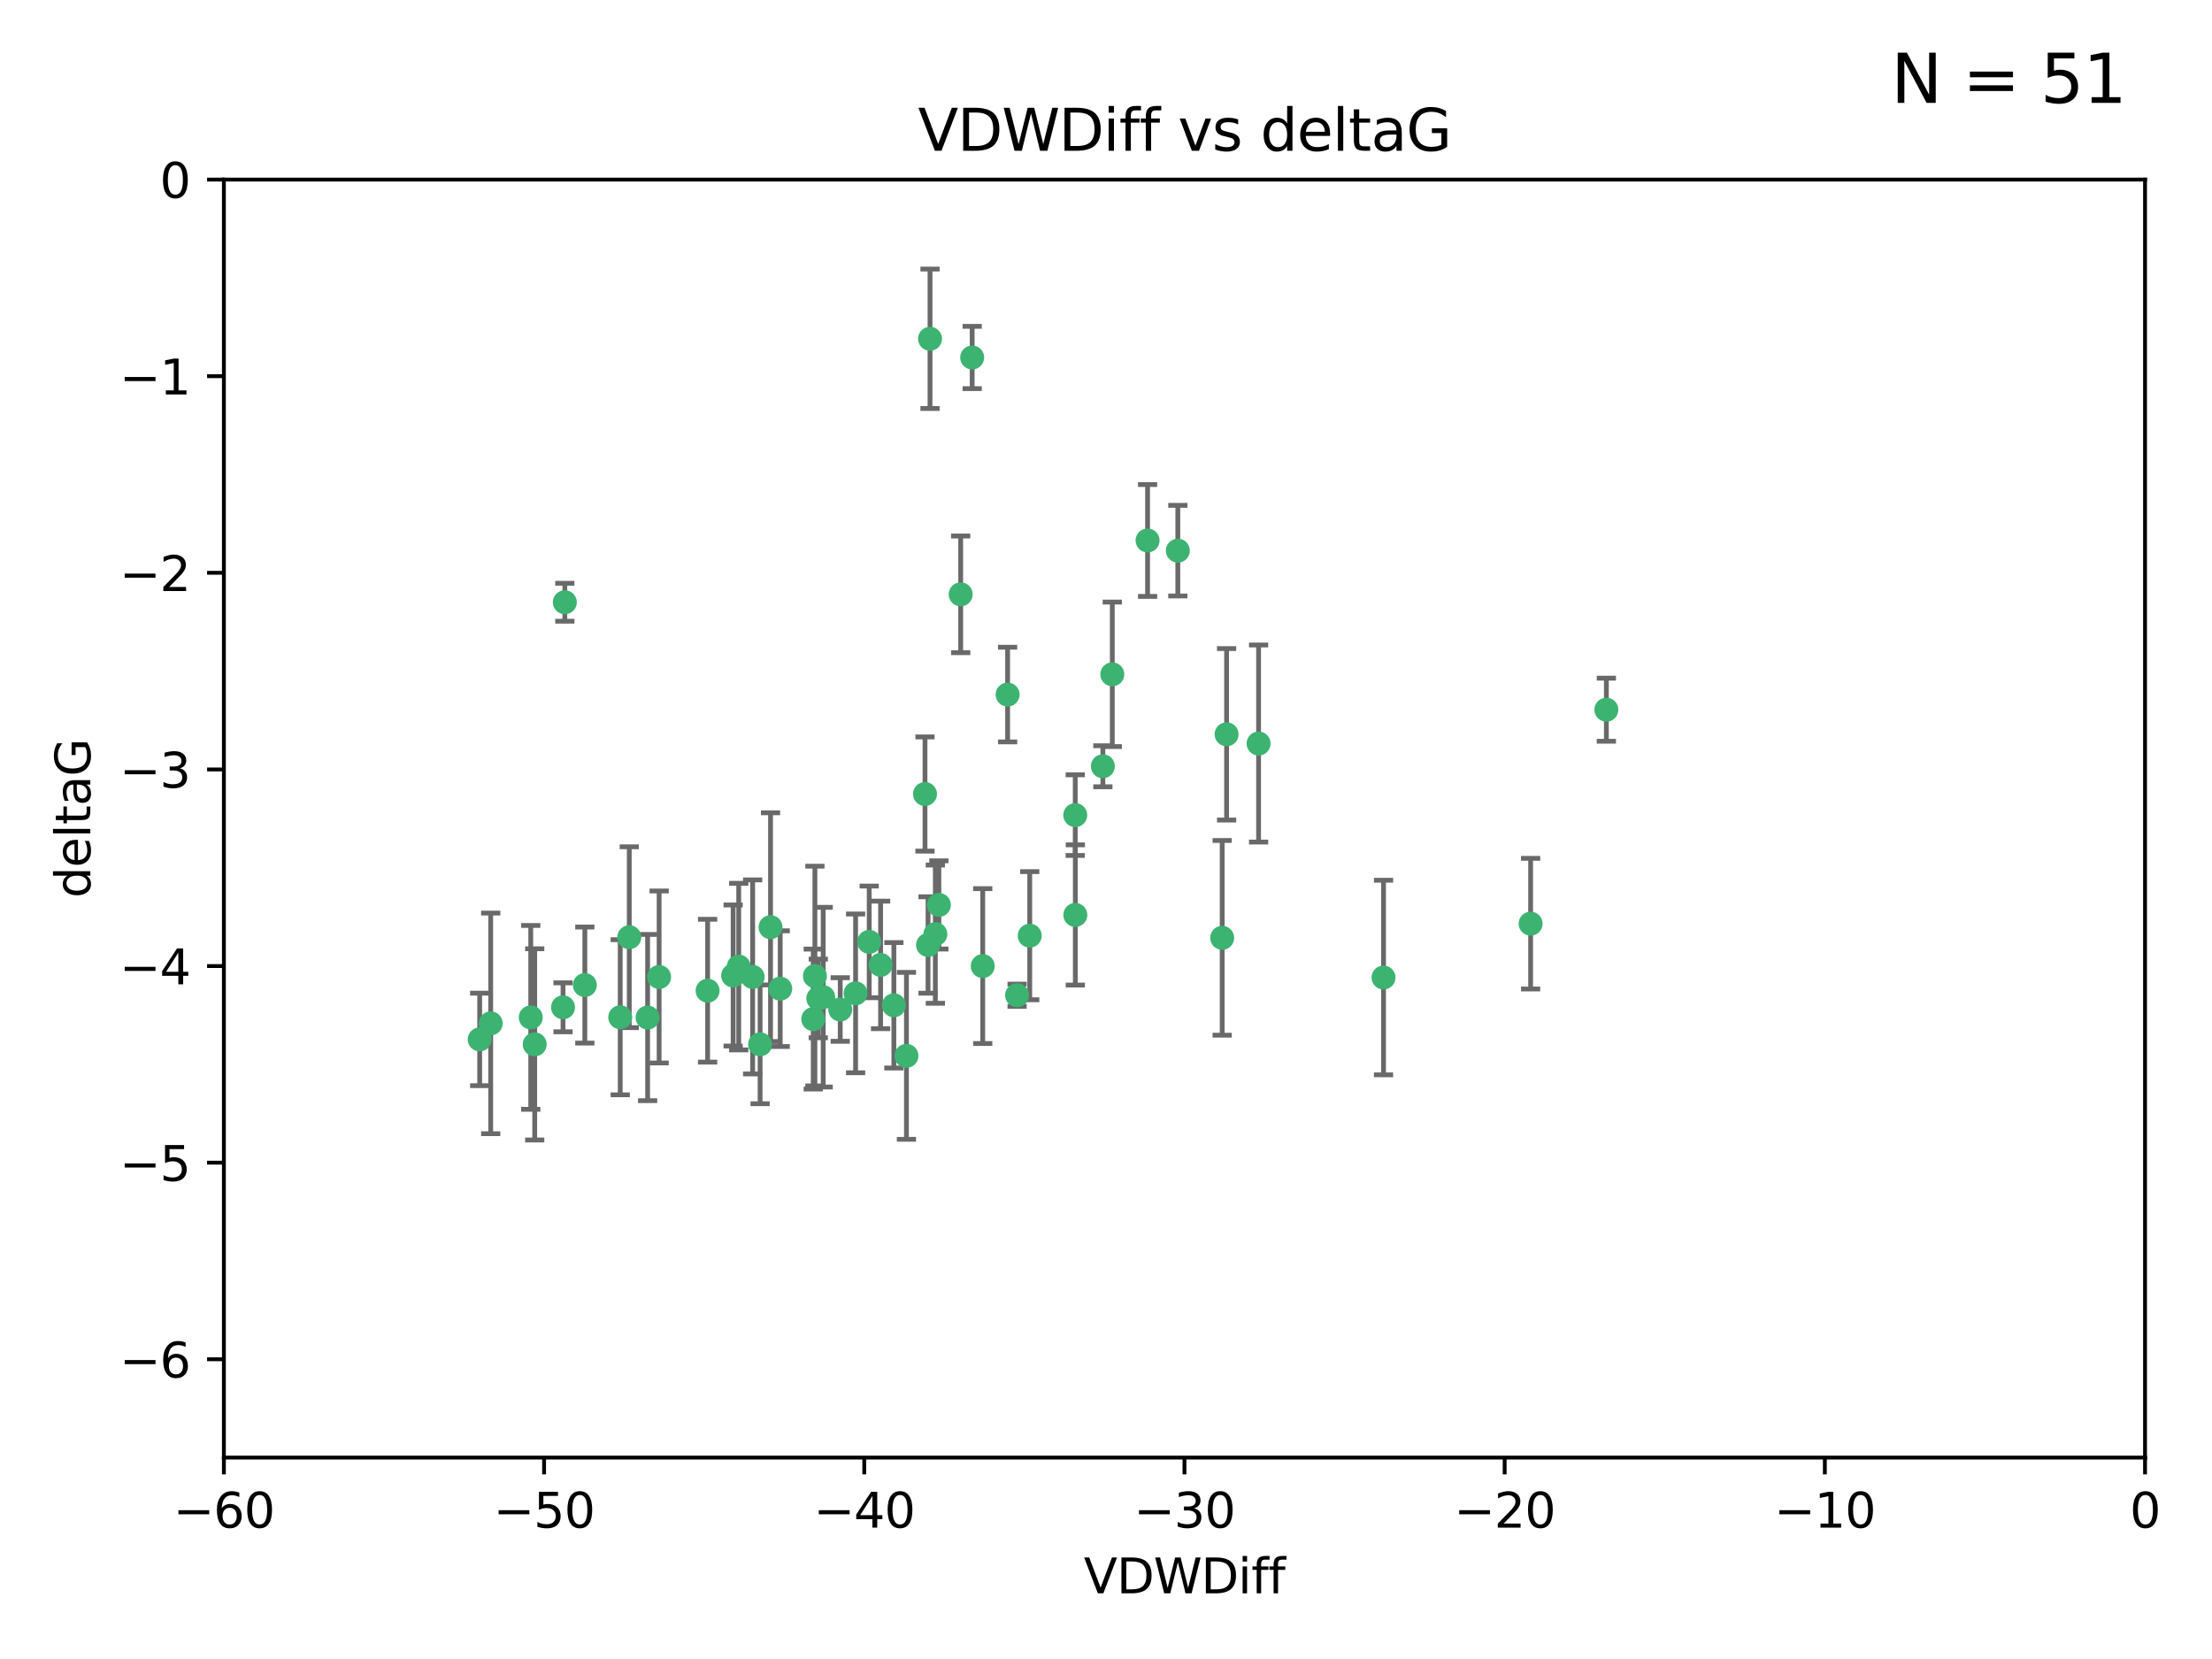 <?xml version="1.0" encoding="utf-8" standalone="no"?>
<!DOCTYPE svg PUBLIC "-//W3C//DTD SVG 1.1//EN"
  "http://www.w3.org/Graphics/SVG/1.1/DTD/svg11.dtd">
<svg xmlns:xlink="http://www.w3.org/1999/xlink" width="460.8pt" height="345.6pt" viewBox="0 0 460.8 345.6" xmlns="http://www.w3.org/2000/svg" version="1.1">
 <defs>
  <style type="text/css">*{stroke-linejoin: round; stroke-linecap: butt}</style>
 </defs>
 <g id="figure_1">
  <g id="patch_1">
   <path d="M 0 345.6 
L 460.8 345.6 
L 460.8 0 
L 0 0 
z
" style="fill: #ffffff"/>
  </g>
  <g id="axes_1">
   <g id="patch_2">
    <path d="M 46.64 303.64 
L 446.85 303.64 
L 446.85 37.411 
L 46.64 37.411 
z
" style="fill: #ffffff"/>
   </g>
   <g id="PathCollection_1">
    <defs>
     <path id="m551462cbcd" d="M 0 1.118 
C 0.297 1.118 0.581 1 0.791 0.791 
C 1 0.581 1.118 0.297 1.118 0 
C 1.118 -0.297 1 -0.581 0.791 -0.791 
C 0.581 -1 0.297 -1.118 0 -1.118 
C -0.297 -1.118 -0.581 -1 -0.791 -0.791 
C -1 -0.581 -1.118 -0.297 -1.118 0 
C -1.118 0.297 -1 0.581 -0.791 0.791 
C -0.581 1 -0.297 1.118 0 1.118 
z
" style="stroke: #3cb371"/>
    </defs>
    <g clip-path="url(#p3ff80678e7)">
     <use xlink:href="#m551462cbcd" x="111.391" y="217.561" style="fill: #3cb371; stroke: #3cb371"/>
     <use xlink:href="#m551462cbcd" x="153.89" y="201.359" style="fill: #3cb371; stroke: #3cb371"/>
     <use xlink:href="#m551462cbcd" x="147.41" y="206.379" style="fill: #3cb371; stroke: #3cb371"/>
     <use xlink:href="#m551462cbcd" x="102.222" y="213.191" style="fill: #3cb371; stroke: #3cb371"/>
     <use xlink:href="#m551462cbcd" x="170.466" y="207.996" style="fill: #3cb371; stroke: #3cb371"/>
     <use xlink:href="#m551462cbcd" x="99.927" y="216.529" style="fill: #3cb371; stroke: #3cb371"/>
     <use xlink:href="#m551462cbcd" x="152.724" y="203.217" style="fill: #3cb371; stroke: #3cb371"/>
     <use xlink:href="#m551462cbcd" x="129.205" y="211.913" style="fill: #3cb371; stroke: #3cb371"/>
     <use xlink:href="#m551462cbcd" x="160.515" y="193.146" style="fill: #3cb371; stroke: #3cb371"/>
     <use xlink:href="#m551462cbcd" x="181.071" y="196.215" style="fill: #3cb371; stroke: #3cb371"/>
     <use xlink:href="#m551462cbcd" x="169.761" y="203.334" style="fill: #3cb371; stroke: #3cb371"/>
     <use xlink:href="#m551462cbcd" x="110.566" y="211.942" style="fill: #3cb371; stroke: #3cb371"/>
     <use xlink:href="#m551462cbcd" x="162.533" y="205.958" style="fill: #3cb371; stroke: #3cb371"/>
     <use xlink:href="#m551462cbcd" x="171.486" y="207.728" style="fill: #3cb371; stroke: #3cb371"/>
     <use xlink:href="#m551462cbcd" x="186.209" y="209.42" style="fill: #3cb371; stroke: #3cb371"/>
     <use xlink:href="#m551462cbcd" x="131.089" y="195.241" style="fill: #3cb371; stroke: #3cb371"/>
     <use xlink:href="#m551462cbcd" x="134.911" y="211.974" style="fill: #3cb371; stroke: #3cb371"/>
     <use xlink:href="#m551462cbcd" x="156.79" y="203.512" style="fill: #3cb371; stroke: #3cb371"/>
     <use xlink:href="#m551462cbcd" x="175.035" y="210.297" style="fill: #3cb371; stroke: #3cb371"/>
     <use xlink:href="#m551462cbcd" x="121.832" y="205.206" style="fill: #3cb371; stroke: #3cb371"/>
     <use xlink:href="#m551462cbcd" x="169.413" y="212.292" style="fill: #3cb371; stroke: #3cb371"/>
     <use xlink:href="#m551462cbcd" x="117.663" y="125.461" style="fill: #3cb371; stroke: #3cb371"/>
     <use xlink:href="#m551462cbcd" x="193.74" y="70.573" style="fill: #3cb371; stroke: #3cb371"/>
     <use xlink:href="#m551462cbcd" x="117.288" y="209.842" style="fill: #3cb371; stroke: #3cb371"/>
     <use xlink:href="#m551462cbcd" x="137.308" y="203.521" style="fill: #3cb371; stroke: #3cb371"/>
     <use xlink:href="#m551462cbcd" x="158.341" y="217.55" style="fill: #3cb371; stroke: #3cb371"/>
     <use xlink:href="#m551462cbcd" x="214.511" y="194.921" style="fill: #3cb371; stroke: #3cb371"/>
     <use xlink:href="#m551462cbcd" x="223.993" y="169.802" style="fill: #3cb371; stroke: #3cb371"/>
     <use xlink:href="#m551462cbcd" x="211.88" y="207.328" style="fill: #3cb371; stroke: #3cb371"/>
     <use xlink:href="#m551462cbcd" x="178.237" y="206.937" style="fill: #3cb371; stroke: #3cb371"/>
     <use xlink:href="#m551462cbcd" x="188.828" y="219.949" style="fill: #3cb371; stroke: #3cb371"/>
     <use xlink:href="#m551462cbcd" x="224.011" y="190.598" style="fill: #3cb371; stroke: #3cb371"/>
     <use xlink:href="#m551462cbcd" x="193.329" y="196.859" style="fill: #3cb371; stroke: #3cb371"/>
     <use xlink:href="#m551462cbcd" x="202.523" y="74.469" style="fill: #3cb371; stroke: #3cb371"/>
     <use xlink:href="#m551462cbcd" x="204.72" y="201.251" style="fill: #3cb371; stroke: #3cb371"/>
     <use xlink:href="#m551462cbcd" x="245.364" y="114.711" style="fill: #3cb371; stroke: #3cb371"/>
     <use xlink:href="#m551462cbcd" x="183.443" y="201.011" style="fill: #3cb371; stroke: #3cb371"/>
     <use xlink:href="#m551462cbcd" x="195.583" y="188.515" style="fill: #3cb371; stroke: #3cb371"/>
     <use xlink:href="#m551462cbcd" x="209.904" y="144.69" style="fill: #3cb371; stroke: #3cb371"/>
     <use xlink:href="#m551462cbcd" x="262.187" y="154.893" style="fill: #3cb371; stroke: #3cb371"/>
     <use xlink:href="#m551462cbcd" x="200.128" y="123.813" style="fill: #3cb371; stroke: #3cb371"/>
     <use xlink:href="#m551462cbcd" x="229.746" y="159.625" style="fill: #3cb371; stroke: #3cb371"/>
     <use xlink:href="#m551462cbcd" x="192.695" y="165.409" style="fill: #3cb371; stroke: #3cb371"/>
     <use xlink:href="#m551462cbcd" x="194.849" y="194.602" style="fill: #3cb371; stroke: #3cb371"/>
     <use xlink:href="#m551462cbcd" x="255.522" y="152.969" style="fill: #3cb371; stroke: #3cb371"/>
     <use xlink:href="#m551462cbcd" x="239.062" y="112.591" style="fill: #3cb371; stroke: #3cb371"/>
     <use xlink:href="#m551462cbcd" x="254.602" y="195.366" style="fill: #3cb371; stroke: #3cb371"/>
     <use xlink:href="#m551462cbcd" x="288.215" y="203.638" style="fill: #3cb371; stroke: #3cb371"/>
     <use xlink:href="#m551462cbcd" x="231.711" y="140.472" style="fill: #3cb371; stroke: #3cb371"/>
     <use xlink:href="#m551462cbcd" x="334.635" y="147.846" style="fill: #3cb371; stroke: #3cb371"/>
     <use xlink:href="#m551462cbcd" x="318.857" y="192.417" style="fill: #3cb371; stroke: #3cb371"/>
    </g>
   </g>
   <g id="matplotlib.axis_1">
    <g id="xtick_1">
     <g id="line2d_1">
      <defs>
       <path id="m397b55ae41" d="M 0 0 
L 0 3.5 
" style="stroke: #000000; stroke-width: 0.8"/>
      </defs>
      <g>
       <use xlink:href="#m397b55ae41" x="46.64" y="303.64" style="stroke: #000000; stroke-width: 0.8"/>
      </g>
     </g>
     <g id="text_1">
      <!-- −60 -->
      <g transform="translate(36.088 318.238)scale(0.1 -0.1)">
       <defs>
        <path id="DejaVuSans-2212" d="M 678 2272 
L 4684 2272 
L 4684 1741 
L 678 1741 
L 678 2272 
z
" transform="scale(0.016)"/>
        <path id="DejaVuSans-36" d="M 2113 2584 
Q 1688 2584 1439 2293 
Q 1191 2003 1191 1497 
Q 1191 994 1439 701 
Q 1688 409 2113 409 
Q 2538 409 2786 701 
Q 3034 994 3034 1497 
Q 3034 2003 2786 2293 
Q 2538 2584 2113 2584 
z
M 3366 4563 
L 3366 3988 
Q 3128 4100 2886 4159 
Q 2644 4219 2406 4219 
Q 1781 4219 1451 3797 
Q 1122 3375 1075 2522 
Q 1259 2794 1537 2939 
Q 1816 3084 2150 3084 
Q 2853 3084 3261 2657 
Q 3669 2231 3669 1497 
Q 3669 778 3244 343 
Q 2819 -91 2113 -91 
Q 1303 -91 875 529 
Q 447 1150 447 2328 
Q 447 3434 972 4092 
Q 1497 4750 2381 4750 
Q 2619 4750 2861 4703 
Q 3103 4656 3366 4563 
z
" transform="scale(0.016)"/>
        <path id="DejaVuSans-30" d="M 2034 4250 
Q 1547 4250 1301 3770 
Q 1056 3291 1056 2328 
Q 1056 1369 1301 889 
Q 1547 409 2034 409 
Q 2525 409 2770 889 
Q 3016 1369 3016 2328 
Q 3016 3291 2770 3770 
Q 2525 4250 2034 4250 
z
M 2034 4750 
Q 2819 4750 3233 4129 
Q 3647 3509 3647 2328 
Q 3647 1150 3233 529 
Q 2819 -91 2034 -91 
Q 1250 -91 836 529 
Q 422 1150 422 2328 
Q 422 3509 836 4129 
Q 1250 4750 2034 4750 
z
" transform="scale(0.016)"/>
       </defs>
       <use xlink:href="#DejaVuSans-2212"/>
       <use xlink:href="#DejaVuSans-36" x="83.789"/>
       <use xlink:href="#DejaVuSans-30" x="147.412"/>
      </g>
     </g>
    </g>
    <g id="xtick_2">
     <g id="line2d_2">
      <g>
       <use xlink:href="#m397b55ae41" x="113.342" y="303.64" style="stroke: #000000; stroke-width: 0.8"/>
      </g>
     </g>
     <g id="text_2">
      <!-- −50 -->
      <g transform="translate(102.789 318.238)scale(0.1 -0.1)">
       <defs>
        <path id="DejaVuSans-35" d="M 691 4666 
L 3169 4666 
L 3169 4134 
L 1269 4134 
L 1269 2991 
Q 1406 3038 1543 3061 
Q 1681 3084 1819 3084 
Q 2600 3084 3056 2656 
Q 3513 2228 3513 1497 
Q 3513 744 3044 326 
Q 2575 -91 1722 -91 
Q 1428 -91 1123 -41 
Q 819 9 494 109 
L 494 744 
Q 775 591 1075 516 
Q 1375 441 1709 441 
Q 2250 441 2565 725 
Q 2881 1009 2881 1497 
Q 2881 1984 2565 2268 
Q 2250 2553 1709 2553 
Q 1456 2553 1204 2497 
Q 953 2441 691 2322 
L 691 4666 
z
" transform="scale(0.016)"/>
       </defs>
       <use xlink:href="#DejaVuSans-2212"/>
       <use xlink:href="#DejaVuSans-35" x="83.789"/>
       <use xlink:href="#DejaVuSans-30" x="147.412"/>
      </g>
     </g>
    </g>
    <g id="xtick_3">
     <g id="line2d_3">
      <g>
       <use xlink:href="#m397b55ae41" x="180.043" y="303.64" style="stroke: #000000; stroke-width: 0.8"/>
      </g>
     </g>
     <g id="text_3">
      <!-- −40 -->
      <g transform="translate(169.491 318.238)scale(0.1 -0.1)">
       <defs>
        <path id="DejaVuSans-34" d="M 2419 4116 
L 825 1625 
L 2419 1625 
L 2419 4116 
z
M 2253 4666 
L 3047 4666 
L 3047 1625 
L 3713 1625 
L 3713 1100 
L 3047 1100 
L 3047 0 
L 2419 0 
L 2419 1100 
L 313 1100 
L 313 1709 
L 2253 4666 
z
" transform="scale(0.016)"/>
       </defs>
       <use xlink:href="#DejaVuSans-2212"/>
       <use xlink:href="#DejaVuSans-34" x="83.789"/>
       <use xlink:href="#DejaVuSans-30" x="147.412"/>
      </g>
     </g>
    </g>
    <g id="xtick_4">
     <g id="line2d_4">
      <g>
       <use xlink:href="#m397b55ae41" x="246.745" y="303.64" style="stroke: #000000; stroke-width: 0.8"/>
      </g>
     </g>
     <g id="text_4">
      <!-- −30 -->
      <g transform="translate(236.193 318.238)scale(0.1 -0.1)">
       <defs>
        <path id="DejaVuSans-33" d="M 2597 2516 
Q 3050 2419 3304 2112 
Q 3559 1806 3559 1356 
Q 3559 666 3084 287 
Q 2609 -91 1734 -91 
Q 1441 -91 1130 -33 
Q 819 25 488 141 
L 488 750 
Q 750 597 1062 519 
Q 1375 441 1716 441 
Q 2309 441 2620 675 
Q 2931 909 2931 1356 
Q 2931 1769 2642 2001 
Q 2353 2234 1838 2234 
L 1294 2234 
L 1294 2753 
L 1863 2753 
Q 2328 2753 2575 2939 
Q 2822 3125 2822 3475 
Q 2822 3834 2567 4026 
Q 2313 4219 1838 4219 
Q 1578 4219 1281 4162 
Q 984 4106 628 3988 
L 628 4550 
Q 988 4650 1302 4700 
Q 1616 4750 1894 4750 
Q 2613 4750 3031 4423 
Q 3450 4097 3450 3541 
Q 3450 3153 3228 2886 
Q 3006 2619 2597 2516 
z
" transform="scale(0.016)"/>
       </defs>
       <use xlink:href="#DejaVuSans-2212"/>
       <use xlink:href="#DejaVuSans-33" x="83.789"/>
       <use xlink:href="#DejaVuSans-30" x="147.412"/>
      </g>
     </g>
    </g>
    <g id="xtick_5">
     <g id="line2d_5">
      <g>
       <use xlink:href="#m397b55ae41" x="313.447" y="303.64" style="stroke: #000000; stroke-width: 0.8"/>
      </g>
     </g>
     <g id="text_5">
      <!-- −20 -->
      <g transform="translate(302.894 318.238)scale(0.1 -0.1)">
       <defs>
        <path id="DejaVuSans-32" d="M 1228 531 
L 3431 531 
L 3431 0 
L 469 0 
L 469 531 
Q 828 903 1448 1529 
Q 2069 2156 2228 2338 
Q 2531 2678 2651 2914 
Q 2772 3150 2772 3378 
Q 2772 3750 2511 3984 
Q 2250 4219 1831 4219 
Q 1534 4219 1204 4116 
Q 875 4013 500 3803 
L 500 4441 
Q 881 4594 1212 4672 
Q 1544 4750 1819 4750 
Q 2544 4750 2975 4387 
Q 3406 4025 3406 3419 
Q 3406 3131 3298 2873 
Q 3191 2616 2906 2266 
Q 2828 2175 2409 1742 
Q 1991 1309 1228 531 
z
" transform="scale(0.016)"/>
       </defs>
       <use xlink:href="#DejaVuSans-2212"/>
       <use xlink:href="#DejaVuSans-32" x="83.789"/>
       <use xlink:href="#DejaVuSans-30" x="147.412"/>
      </g>
     </g>
    </g>
    <g id="xtick_6">
     <g id="line2d_6">
      <g>
       <use xlink:href="#m397b55ae41" x="380.148" y="303.64" style="stroke: #000000; stroke-width: 0.8"/>
      </g>
     </g>
     <g id="text_6">
      <!-- −10 -->
      <g transform="translate(369.596 318.238)scale(0.1 -0.1)">
       <defs>
        <path id="DejaVuSans-31" d="M 794 531 
L 1825 531 
L 1825 4091 
L 703 3866 
L 703 4441 
L 1819 4666 
L 2450 4666 
L 2450 531 
L 3481 531 
L 3481 0 
L 794 0 
L 794 531 
z
" transform="scale(0.016)"/>
       </defs>
       <use xlink:href="#DejaVuSans-2212"/>
       <use xlink:href="#DejaVuSans-31" x="83.789"/>
       <use xlink:href="#DejaVuSans-30" x="147.412"/>
      </g>
     </g>
    </g>
    <g id="xtick_7">
     <g id="line2d_7">
      <g>
       <use xlink:href="#m397b55ae41" x="446.85" y="303.64" style="stroke: #000000; stroke-width: 0.8"/>
      </g>
     </g>
     <g id="text_7">
      <!-- 0 -->
      <g transform="translate(443.669 318.238)scale(0.1 -0.1)">
       <use xlink:href="#DejaVuSans-30"/>
      </g>
     </g>
    </g>
    <g id="text_8">
     <!-- VDWDiff -->
     <g transform="translate(225.772 331.917)scale(0.1 -0.1)">
      <defs>
       <path id="DejaVuSans-56" d="M 1831 0 
L 50 4666 
L 709 4666 
L 2188 738 
L 3669 4666 
L 4325 4666 
L 2547 0 
L 1831 0 
z
" transform="scale(0.016)"/>
       <path id="DejaVuSans-44" d="M 1259 4147 
L 1259 519 
L 2022 519 
Q 2988 519 3436 956 
Q 3884 1394 3884 2338 
Q 3884 3275 3436 3711 
Q 2988 4147 2022 4147 
L 1259 4147 
z
M 628 4666 
L 1925 4666 
Q 3281 4666 3915 4102 
Q 4550 3538 4550 2338 
Q 4550 1131 3912 565 
Q 3275 0 1925 0 
L 628 0 
L 628 4666 
z
" transform="scale(0.016)"/>
       <path id="DejaVuSans-57" d="M 213 4666 
L 850 4666 
L 1831 722 
L 2809 4666 
L 3519 4666 
L 4500 722 
L 5478 4666 
L 6119 4666 
L 4947 0 
L 4153 0 
L 3169 4050 
L 2175 0 
L 1381 0 
L 213 4666 
z
" transform="scale(0.016)"/>
       <path id="DejaVuSans-69" d="M 603 3500 
L 1178 3500 
L 1178 0 
L 603 0 
L 603 3500 
z
M 603 4863 
L 1178 4863 
L 1178 4134 
L 603 4134 
L 603 4863 
z
" transform="scale(0.016)"/>
       <path id="DejaVuSans-66" d="M 2375 4863 
L 2375 4384 
L 1825 4384 
Q 1516 4384 1395 4259 
Q 1275 4134 1275 3809 
L 1275 3500 
L 2222 3500 
L 2222 3053 
L 1275 3053 
L 1275 0 
L 697 0 
L 697 3053 
L 147 3053 
L 147 3500 
L 697 3500 
L 697 3744 
Q 697 4328 969 4595 
Q 1241 4863 1831 4863 
L 2375 4863 
z
" transform="scale(0.016)"/>
      </defs>
      <use xlink:href="#DejaVuSans-56"/>
      <use xlink:href="#DejaVuSans-44" x="68.408"/>
      <use xlink:href="#DejaVuSans-57" x="145.41"/>
      <use xlink:href="#DejaVuSans-44" x="244.287"/>
      <use xlink:href="#DejaVuSans-69" x="321.289"/>
      <use xlink:href="#DejaVuSans-66" x="349.072"/>
      <use xlink:href="#DejaVuSans-66" x="384.277"/>
     </g>
    </g>
   </g>
   <g id="matplotlib.axis_2">
    <g id="ytick_1">
     <g id="line2d_8">
      <defs>
       <path id="mdd08b63d8a" d="M 0 0 
L -3.5 0 
" style="stroke: #000000; stroke-width: 0.8"/>
      </defs>
      <g>
       <use xlink:href="#mdd08b63d8a" x="46.64" y="283.161" style="stroke: #000000; stroke-width: 0.8"/>
      </g>
     </g>
     <g id="text_9">
      <!-- −6 -->
      <g transform="translate(24.898 286.96)scale(0.1 -0.1)">
       <use xlink:href="#DejaVuSans-2212"/>
       <use xlink:href="#DejaVuSans-36" x="83.789"/>
      </g>
     </g>
    </g>
    <g id="ytick_2">
     <g id="line2d_9">
      <g>
       <use xlink:href="#mdd08b63d8a" x="46.64" y="242.203" style="stroke: #000000; stroke-width: 0.8"/>
      </g>
     </g>
     <g id="text_10">
      <!-- −5 -->
      <g transform="translate(24.898 246.002)scale(0.1 -0.1)">
       <use xlink:href="#DejaVuSans-2212"/>
       <use xlink:href="#DejaVuSans-35" x="83.789"/>
      </g>
     </g>
    </g>
    <g id="ytick_3">
     <g id="line2d_10">
      <g>
       <use xlink:href="#mdd08b63d8a" x="46.64" y="201.244" style="stroke: #000000; stroke-width: 0.8"/>
      </g>
     </g>
     <g id="text_11">
      <!-- −4 -->
      <g transform="translate(24.898 205.044)scale(0.1 -0.1)">
       <use xlink:href="#DejaVuSans-2212"/>
       <use xlink:href="#DejaVuSans-34" x="83.789"/>
      </g>
     </g>
    </g>
    <g id="ytick_4">
     <g id="line2d_11">
      <g>
       <use xlink:href="#mdd08b63d8a" x="46.64" y="160.286" style="stroke: #000000; stroke-width: 0.8"/>
      </g>
     </g>
     <g id="text_12">
      <!-- −3 -->
      <g transform="translate(24.898 164.085)scale(0.1 -0.1)">
       <use xlink:href="#DejaVuSans-2212"/>
       <use xlink:href="#DejaVuSans-33" x="83.789"/>
      </g>
     </g>
    </g>
    <g id="ytick_5">
     <g id="line2d_12">
      <g>
       <use xlink:href="#mdd08b63d8a" x="46.64" y="119.328" style="stroke: #000000; stroke-width: 0.8"/>
      </g>
     </g>
     <g id="text_13">
      <!-- −2 -->
      <g transform="translate(24.898 123.127)scale(0.1 -0.1)">
       <use xlink:href="#DejaVuSans-2212"/>
       <use xlink:href="#DejaVuSans-32" x="83.789"/>
      </g>
     </g>
    </g>
    <g id="ytick_6">
     <g id="line2d_13">
      <g>
       <use xlink:href="#mdd08b63d8a" x="46.64" y="78.369" style="stroke: #000000; stroke-width: 0.8"/>
      </g>
     </g>
     <g id="text_14">
      <!-- −1 -->
      <g transform="translate(24.898 82.169)scale(0.1 -0.1)">
       <use xlink:href="#DejaVuSans-2212"/>
       <use xlink:href="#DejaVuSans-31" x="83.789"/>
      </g>
     </g>
    </g>
    <g id="ytick_7">
     <g id="line2d_14">
      <g>
       <use xlink:href="#mdd08b63d8a" x="46.64" y="37.411" style="stroke: #000000; stroke-width: 0.8"/>
      </g>
     </g>
     <g id="text_15">
      <!-- 0 -->
      <g transform="translate(33.278 41.21)scale(0.1 -0.1)">
       <use xlink:href="#DejaVuSans-30"/>
      </g>
     </g>
    </g>
    <g id="text_16">
     <!-- deltaG -->
     <g transform="translate(18.818 187.064)rotate(-90)scale(0.1 -0.1)">
      <defs>
       <path id="DejaVuSans-64" d="M 2906 2969 
L 2906 4863 
L 3481 4863 
L 3481 0 
L 2906 0 
L 2906 525 
Q 2725 213 2448 61 
Q 2172 -91 1784 -91 
Q 1150 -91 751 415 
Q 353 922 353 1747 
Q 353 2572 751 3078 
Q 1150 3584 1784 3584 
Q 2172 3584 2448 3432 
Q 2725 3281 2906 2969 
z
M 947 1747 
Q 947 1113 1208 752 
Q 1469 391 1925 391 
Q 2381 391 2643 752 
Q 2906 1113 2906 1747 
Q 2906 2381 2643 2742 
Q 2381 3103 1925 3103 
Q 1469 3103 1208 2742 
Q 947 2381 947 1747 
z
" transform="scale(0.016)"/>
       <path id="DejaVuSans-65" d="M 3597 1894 
L 3597 1613 
L 953 1613 
Q 991 1019 1311 708 
Q 1631 397 2203 397 
Q 2534 397 2845 478 
Q 3156 559 3463 722 
L 3463 178 
Q 3153 47 2828 -22 
Q 2503 -91 2169 -91 
Q 1331 -91 842 396 
Q 353 884 353 1716 
Q 353 2575 817 3079 
Q 1281 3584 2069 3584 
Q 2775 3584 3186 3129 
Q 3597 2675 3597 1894 
z
M 3022 2063 
Q 3016 2534 2758 2815 
Q 2500 3097 2075 3097 
Q 1594 3097 1305 2825 
Q 1016 2553 972 2059 
L 3022 2063 
z
" transform="scale(0.016)"/>
       <path id="DejaVuSans-6c" d="M 603 4863 
L 1178 4863 
L 1178 0 
L 603 0 
L 603 4863 
z
" transform="scale(0.016)"/>
       <path id="DejaVuSans-74" d="M 1172 4494 
L 1172 3500 
L 2356 3500 
L 2356 3053 
L 1172 3053 
L 1172 1153 
Q 1172 725 1289 603 
Q 1406 481 1766 481 
L 2356 481 
L 2356 0 
L 1766 0 
Q 1100 0 847 248 
Q 594 497 594 1153 
L 594 3053 
L 172 3053 
L 172 3500 
L 594 3500 
L 594 4494 
L 1172 4494 
z
" transform="scale(0.016)"/>
       <path id="DejaVuSans-61" d="M 2194 1759 
Q 1497 1759 1228 1600 
Q 959 1441 959 1056 
Q 959 750 1161 570 
Q 1363 391 1709 391 
Q 2188 391 2477 730 
Q 2766 1069 2766 1631 
L 2766 1759 
L 2194 1759 
z
M 3341 1997 
L 3341 0 
L 2766 0 
L 2766 531 
Q 2569 213 2275 61 
Q 1981 -91 1556 -91 
Q 1019 -91 701 211 
Q 384 513 384 1019 
Q 384 1609 779 1909 
Q 1175 2209 1959 2209 
L 2766 2209 
L 2766 2266 
Q 2766 2663 2505 2880 
Q 2244 3097 1772 3097 
Q 1472 3097 1187 3025 
Q 903 2953 641 2809 
L 641 3341 
Q 956 3463 1253 3523 
Q 1550 3584 1831 3584 
Q 2591 3584 2966 3190 
Q 3341 2797 3341 1997 
z
" transform="scale(0.016)"/>
       <path id="DejaVuSans-47" d="M 3809 666 
L 3809 1919 
L 2778 1919 
L 2778 2438 
L 4434 2438 
L 4434 434 
Q 4069 175 3628 42 
Q 3188 -91 2688 -91 
Q 1594 -91 976 548 
Q 359 1188 359 2328 
Q 359 3472 976 4111 
Q 1594 4750 2688 4750 
Q 3144 4750 3555 4637 
Q 3966 4525 4313 4306 
L 4313 3634 
Q 3963 3931 3569 4081 
Q 3175 4231 2741 4231 
Q 1884 4231 1454 3753 
Q 1025 3275 1025 2328 
Q 1025 1384 1454 906 
Q 1884 428 2741 428 
Q 3075 428 3337 486 
Q 3600 544 3809 666 
z
" transform="scale(0.016)"/>
      </defs>
      <use xlink:href="#DejaVuSans-64"/>
      <use xlink:href="#DejaVuSans-65" x="63.477"/>
      <use xlink:href="#DejaVuSans-6c" x="125"/>
      <use xlink:href="#DejaVuSans-74" x="152.783"/>
      <use xlink:href="#DejaVuSans-61" x="191.992"/>
      <use xlink:href="#DejaVuSans-47" x="253.271"/>
     </g>
    </g>
   </g>
   <g id="LineCollection_1">
    <path d="M 111.391 237.476 
L 111.391 197.647 
" clip-path="url(#p3ff80678e7)" style="fill: none; stroke: #696969"/>
    <path d="M 153.89 218.714 
L 153.89 184.003 
" clip-path="url(#p3ff80678e7)" style="fill: none; stroke: #696969"/>
    <path d="M 147.41 221.256 
L 147.41 191.503 
" clip-path="url(#p3ff80678e7)" style="fill: none; stroke: #696969"/>
    <path d="M 102.222 236.173 
L 102.222 190.209 
" clip-path="url(#p3ff80678e7)" style="fill: none; stroke: #696969"/>
    <path d="M 170.466 216.191 
L 170.466 199.802 
" clip-path="url(#p3ff80678e7)" style="fill: none; stroke: #696969"/>
    <path d="M 99.927 226.163 
L 99.927 206.895 
" clip-path="url(#p3ff80678e7)" style="fill: none; stroke: #696969"/>
    <path d="M 152.724 217.913 
L 152.724 188.522 
" clip-path="url(#p3ff80678e7)" style="fill: none; stroke: #696969"/>
    <path d="M 129.205 228.072 
L 129.205 195.754 
" clip-path="url(#p3ff80678e7)" style="fill: none; stroke: #696969"/>
    <path d="M 160.515 216.97 
L 160.515 169.323 
" clip-path="url(#p3ff80678e7)" style="fill: none; stroke: #696969"/>
    <path d="M 181.071 207.848 
L 181.071 184.582 
" clip-path="url(#p3ff80678e7)" style="fill: none; stroke: #696969"/>
    <path d="M 169.761 226.224 
L 169.761 180.444 
" clip-path="url(#p3ff80678e7)" style="fill: none; stroke: #696969"/>
    <path d="M 110.566 231.089 
L 110.566 192.796 
" clip-path="url(#p3ff80678e7)" style="fill: none; stroke: #696969"/>
    <path d="M 162.533 218.01 
L 162.533 193.905 
" clip-path="url(#p3ff80678e7)" style="fill: none; stroke: #696969"/>
    <path d="M 171.486 226.443 
L 171.486 189.014 
" clip-path="url(#p3ff80678e7)" style="fill: none; stroke: #696969"/>
    <path d="M 186.209 222.488 
L 186.209 196.353 
" clip-path="url(#p3ff80678e7)" style="fill: none; stroke: #696969"/>
    <path d="M 131.089 214.079 
L 131.089 176.403 
" clip-path="url(#p3ff80678e7)" style="fill: none; stroke: #696969"/>
    <path d="M 134.911 229.291 
L 134.911 194.658 
" clip-path="url(#p3ff80678e7)" style="fill: none; stroke: #696969"/>
    <path d="M 156.79 223.723 
L 156.79 183.3 
" clip-path="url(#p3ff80678e7)" style="fill: none; stroke: #696969"/>
    <path d="M 175.035 216.92 
L 175.035 203.674 
" clip-path="url(#p3ff80678e7)" style="fill: none; stroke: #696969"/>
    <path d="M 121.832 217.294 
L 121.832 193.117 
" clip-path="url(#p3ff80678e7)" style="fill: none; stroke: #696969"/>
    <path d="M 169.413 226.871 
L 169.413 197.713 
" clip-path="url(#p3ff80678e7)" style="fill: none; stroke: #696969"/>
    <path d="M 117.663 129.41 
L 117.663 121.511 
" clip-path="url(#p3ff80678e7)" style="fill: none; stroke: #696969"/>
    <path d="M 193.74 85.093 
L 193.74 56.052 
" clip-path="url(#p3ff80678e7)" style="fill: none; stroke: #696969"/>
    <path d="M 117.288 214.942 
L 117.288 204.742 
" clip-path="url(#p3ff80678e7)" style="fill: none; stroke: #696969"/>
    <path d="M 137.308 221.437 
L 137.308 185.605 
" clip-path="url(#p3ff80678e7)" style="fill: none; stroke: #696969"/>
    <path d="M 158.341 229.923 
L 158.341 205.176 
" clip-path="url(#p3ff80678e7)" style="fill: none; stroke: #696969"/>
    <path d="M 214.511 208.271 
L 214.511 181.571 
" clip-path="url(#p3ff80678e7)" style="fill: none; stroke: #696969"/>
    <path d="M 223.993 178.203 
L 223.993 161.401 
" clip-path="url(#p3ff80678e7)" style="fill: none; stroke: #696969"/>
    <path d="M 211.88 209.648 
L 211.88 205.009 
" clip-path="url(#p3ff80678e7)" style="fill: none; stroke: #696969"/>
    <path d="M 178.237 223.472 
L 178.237 190.402 
" clip-path="url(#p3ff80678e7)" style="fill: none; stroke: #696969"/>
    <path d="M 188.828 237.34 
L 188.828 202.559 
" clip-path="url(#p3ff80678e7)" style="fill: none; stroke: #696969"/>
    <path d="M 224.011 205.205 
L 224.011 175.991 
" clip-path="url(#p3ff80678e7)" style="fill: none; stroke: #696969"/>
    <path d="M 193.329 206.903 
L 193.329 186.814 
" clip-path="url(#p3ff80678e7)" style="fill: none; stroke: #696969"/>
    <path d="M 202.523 80.958 
L 202.523 67.981 
" clip-path="url(#p3ff80678e7)" style="fill: none; stroke: #696969"/>
    <path d="M 204.72 217.382 
L 204.72 185.119 
" clip-path="url(#p3ff80678e7)" style="fill: none; stroke: #696969"/>
    <path d="M 245.364 124.149 
L 245.364 105.273 
" clip-path="url(#p3ff80678e7)" style="fill: none; stroke: #696969"/>
    <path d="M 183.443 214.297 
L 183.443 187.724 
" clip-path="url(#p3ff80678e7)" style="fill: none; stroke: #696969"/>
    <path d="M 195.583 197.701 
L 195.583 179.329 
" clip-path="url(#p3ff80678e7)" style="fill: none; stroke: #696969"/>
    <path d="M 209.904 154.549 
L 209.904 134.832 
" clip-path="url(#p3ff80678e7)" style="fill: none; stroke: #696969"/>
    <path d="M 262.187 175.42 
L 262.187 134.366 
" clip-path="url(#p3ff80678e7)" style="fill: none; stroke: #696969"/>
    <path d="M 200.128 135.965 
L 200.128 111.66 
" clip-path="url(#p3ff80678e7)" style="fill: none; stroke: #696969"/>
    <path d="M 229.746 163.897 
L 229.746 155.353 
" clip-path="url(#p3ff80678e7)" style="fill: none; stroke: #696969"/>
    <path d="M 192.695 177.304 
L 192.695 153.514 
" clip-path="url(#p3ff80678e7)" style="fill: none; stroke: #696969"/>
    <path d="M 194.849 208.999 
L 194.849 180.205 
" clip-path="url(#p3ff80678e7)" style="fill: none; stroke: #696969"/>
    <path d="M 255.522 170.828 
L 255.522 135.11 
" clip-path="url(#p3ff80678e7)" style="fill: none; stroke: #696969"/>
    <path d="M 239.062 124.243 
L 239.062 100.938 
" clip-path="url(#p3ff80678e7)" style="fill: none; stroke: #696969"/>
    <path d="M 254.602 215.649 
L 254.602 175.082 
" clip-path="url(#p3ff80678e7)" style="fill: none; stroke: #696969"/>
    <path d="M 288.215 223.907 
L 288.215 183.368 
" clip-path="url(#p3ff80678e7)" style="fill: none; stroke: #696969"/>
    <path d="M 231.711 155.522 
L 231.711 125.422 
" clip-path="url(#p3ff80678e7)" style="fill: none; stroke: #696969"/>
    <path d="M 334.635 154.416 
L 334.635 141.276 
" clip-path="url(#p3ff80678e7)" style="fill: none; stroke: #696969"/>
    <path d="M 318.857 206.028 
L 318.857 178.805 
" clip-path="url(#p3ff80678e7)" style="fill: none; stroke: #696969"/>
   </g>
   <g id="line2d_15">
    <defs>
     <path id="m8d4176ac6a" d="M 2 0 
L -2 -0 
" style="stroke: #696969"/>
    </defs>
    <g clip-path="url(#p3ff80678e7)">
     <use xlink:href="#m8d4176ac6a" x="111.391" y="237.476" style="fill: #696969; stroke: #696969"/>
     <use xlink:href="#m8d4176ac6a" x="153.89" y="218.714" style="fill: #696969; stroke: #696969"/>
     <use xlink:href="#m8d4176ac6a" x="147.41" y="221.256" style="fill: #696969; stroke: #696969"/>
     <use xlink:href="#m8d4176ac6a" x="102.222" y="236.173" style="fill: #696969; stroke: #696969"/>
     <use xlink:href="#m8d4176ac6a" x="170.466" y="216.191" style="fill: #696969; stroke: #696969"/>
     <use xlink:href="#m8d4176ac6a" x="99.927" y="226.163" style="fill: #696969; stroke: #696969"/>
     <use xlink:href="#m8d4176ac6a" x="152.724" y="217.913" style="fill: #696969; stroke: #696969"/>
     <use xlink:href="#m8d4176ac6a" x="129.205" y="228.072" style="fill: #696969; stroke: #696969"/>
     <use xlink:href="#m8d4176ac6a" x="160.515" y="216.97" style="fill: #696969; stroke: #696969"/>
     <use xlink:href="#m8d4176ac6a" x="181.071" y="207.848" style="fill: #696969; stroke: #696969"/>
     <use xlink:href="#m8d4176ac6a" x="169.761" y="226.224" style="fill: #696969; stroke: #696969"/>
     <use xlink:href="#m8d4176ac6a" x="110.566" y="231.089" style="fill: #696969; stroke: #696969"/>
     <use xlink:href="#m8d4176ac6a" x="162.533" y="218.01" style="fill: #696969; stroke: #696969"/>
     <use xlink:href="#m8d4176ac6a" x="171.486" y="226.443" style="fill: #696969; stroke: #696969"/>
     <use xlink:href="#m8d4176ac6a" x="186.209" y="222.488" style="fill: #696969; stroke: #696969"/>
     <use xlink:href="#m8d4176ac6a" x="131.089" y="214.079" style="fill: #696969; stroke: #696969"/>
     <use xlink:href="#m8d4176ac6a" x="134.911" y="229.291" style="fill: #696969; stroke: #696969"/>
     <use xlink:href="#m8d4176ac6a" x="156.79" y="223.723" style="fill: #696969; stroke: #696969"/>
     <use xlink:href="#m8d4176ac6a" x="175.035" y="216.92" style="fill: #696969; stroke: #696969"/>
     <use xlink:href="#m8d4176ac6a" x="121.832" y="217.294" style="fill: #696969; stroke: #696969"/>
     <use xlink:href="#m8d4176ac6a" x="169.413" y="226.871" style="fill: #696969; stroke: #696969"/>
     <use xlink:href="#m8d4176ac6a" x="117.663" y="129.41" style="fill: #696969; stroke: #696969"/>
     <use xlink:href="#m8d4176ac6a" x="193.74" y="85.093" style="fill: #696969; stroke: #696969"/>
     <use xlink:href="#m8d4176ac6a" x="117.288" y="214.942" style="fill: #696969; stroke: #696969"/>
     <use xlink:href="#m8d4176ac6a" x="137.308" y="221.437" style="fill: #696969; stroke: #696969"/>
     <use xlink:href="#m8d4176ac6a" x="158.341" y="229.923" style="fill: #696969; stroke: #696969"/>
     <use xlink:href="#m8d4176ac6a" x="214.511" y="208.271" style="fill: #696969; stroke: #696969"/>
     <use xlink:href="#m8d4176ac6a" x="223.993" y="178.203" style="fill: #696969; stroke: #696969"/>
     <use xlink:href="#m8d4176ac6a" x="211.88" y="209.648" style="fill: #696969; stroke: #696969"/>
     <use xlink:href="#m8d4176ac6a" x="178.237" y="223.472" style="fill: #696969; stroke: #696969"/>
     <use xlink:href="#m8d4176ac6a" x="188.828" y="237.34" style="fill: #696969; stroke: #696969"/>
     <use xlink:href="#m8d4176ac6a" x="224.011" y="205.205" style="fill: #696969; stroke: #696969"/>
     <use xlink:href="#m8d4176ac6a" x="193.329" y="206.903" style="fill: #696969; stroke: #696969"/>
     <use xlink:href="#m8d4176ac6a" x="202.523" y="80.958" style="fill: #696969; stroke: #696969"/>
     <use xlink:href="#m8d4176ac6a" x="204.72" y="217.382" style="fill: #696969; stroke: #696969"/>
     <use xlink:href="#m8d4176ac6a" x="245.364" y="124.149" style="fill: #696969; stroke: #696969"/>
     <use xlink:href="#m8d4176ac6a" x="183.443" y="214.297" style="fill: #696969; stroke: #696969"/>
     <use xlink:href="#m8d4176ac6a" x="195.583" y="197.701" style="fill: #696969; stroke: #696969"/>
     <use xlink:href="#m8d4176ac6a" x="209.904" y="154.549" style="fill: #696969; stroke: #696969"/>
     <use xlink:href="#m8d4176ac6a" x="262.187" y="175.42" style="fill: #696969; stroke: #696969"/>
     <use xlink:href="#m8d4176ac6a" x="200.128" y="135.965" style="fill: #696969; stroke: #696969"/>
     <use xlink:href="#m8d4176ac6a" x="229.746" y="163.897" style="fill: #696969; stroke: #696969"/>
     <use xlink:href="#m8d4176ac6a" x="192.695" y="177.304" style="fill: #696969; stroke: #696969"/>
     <use xlink:href="#m8d4176ac6a" x="194.849" y="208.999" style="fill: #696969; stroke: #696969"/>
     <use xlink:href="#m8d4176ac6a" x="255.522" y="170.828" style="fill: #696969; stroke: #696969"/>
     <use xlink:href="#m8d4176ac6a" x="239.062" y="124.243" style="fill: #696969; stroke: #696969"/>
     <use xlink:href="#m8d4176ac6a" x="254.602" y="215.649" style="fill: #696969; stroke: #696969"/>
     <use xlink:href="#m8d4176ac6a" x="288.215" y="223.907" style="fill: #696969; stroke: #696969"/>
     <use xlink:href="#m8d4176ac6a" x="231.711" y="155.522" style="fill: #696969; stroke: #696969"/>
     <use xlink:href="#m8d4176ac6a" x="334.635" y="154.416" style="fill: #696969; stroke: #696969"/>
     <use xlink:href="#m8d4176ac6a" x="318.857" y="206.028" style="fill: #696969; stroke: #696969"/>
    </g>
   </g>
   <g id="line2d_16">
    <g clip-path="url(#p3ff80678e7)">
     <use xlink:href="#m8d4176ac6a" x="111.391" y="197.647" style="fill: #696969; stroke: #696969"/>
     <use xlink:href="#m8d4176ac6a" x="153.89" y="184.003" style="fill: #696969; stroke: #696969"/>
     <use xlink:href="#m8d4176ac6a" x="147.41" y="191.503" style="fill: #696969; stroke: #696969"/>
     <use xlink:href="#m8d4176ac6a" x="102.222" y="190.209" style="fill: #696969; stroke: #696969"/>
     <use xlink:href="#m8d4176ac6a" x="170.466" y="199.802" style="fill: #696969; stroke: #696969"/>
     <use xlink:href="#m8d4176ac6a" x="99.927" y="206.895" style="fill: #696969; stroke: #696969"/>
     <use xlink:href="#m8d4176ac6a" x="152.724" y="188.522" style="fill: #696969; stroke: #696969"/>
     <use xlink:href="#m8d4176ac6a" x="129.205" y="195.754" style="fill: #696969; stroke: #696969"/>
     <use xlink:href="#m8d4176ac6a" x="160.515" y="169.323" style="fill: #696969; stroke: #696969"/>
     <use xlink:href="#m8d4176ac6a" x="181.071" y="184.582" style="fill: #696969; stroke: #696969"/>
     <use xlink:href="#m8d4176ac6a" x="169.761" y="180.444" style="fill: #696969; stroke: #696969"/>
     <use xlink:href="#m8d4176ac6a" x="110.566" y="192.796" style="fill: #696969; stroke: #696969"/>
     <use xlink:href="#m8d4176ac6a" x="162.533" y="193.905" style="fill: #696969; stroke: #696969"/>
     <use xlink:href="#m8d4176ac6a" x="171.486" y="189.014" style="fill: #696969; stroke: #696969"/>
     <use xlink:href="#m8d4176ac6a" x="186.209" y="196.353" style="fill: #696969; stroke: #696969"/>
     <use xlink:href="#m8d4176ac6a" x="131.089" y="176.403" style="fill: #696969; stroke: #696969"/>
     <use xlink:href="#m8d4176ac6a" x="134.911" y="194.658" style="fill: #696969; stroke: #696969"/>
     <use xlink:href="#m8d4176ac6a" x="156.79" y="183.3" style="fill: #696969; stroke: #696969"/>
     <use xlink:href="#m8d4176ac6a" x="175.035" y="203.674" style="fill: #696969; stroke: #696969"/>
     <use xlink:href="#m8d4176ac6a" x="121.832" y="193.117" style="fill: #696969; stroke: #696969"/>
     <use xlink:href="#m8d4176ac6a" x="169.413" y="197.713" style="fill: #696969; stroke: #696969"/>
     <use xlink:href="#m8d4176ac6a" x="117.663" y="121.511" style="fill: #696969; stroke: #696969"/>
     <use xlink:href="#m8d4176ac6a" x="193.74" y="56.052" style="fill: #696969; stroke: #696969"/>
     <use xlink:href="#m8d4176ac6a" x="117.288" y="204.742" style="fill: #696969; stroke: #696969"/>
     <use xlink:href="#m8d4176ac6a" x="137.308" y="185.605" style="fill: #696969; stroke: #696969"/>
     <use xlink:href="#m8d4176ac6a" x="158.341" y="205.176" style="fill: #696969; stroke: #696969"/>
     <use xlink:href="#m8d4176ac6a" x="214.511" y="181.571" style="fill: #696969; stroke: #696969"/>
     <use xlink:href="#m8d4176ac6a" x="223.993" y="161.401" style="fill: #696969; stroke: #696969"/>
     <use xlink:href="#m8d4176ac6a" x="211.88" y="205.009" style="fill: #696969; stroke: #696969"/>
     <use xlink:href="#m8d4176ac6a" x="178.237" y="190.402" style="fill: #696969; stroke: #696969"/>
     <use xlink:href="#m8d4176ac6a" x="188.828" y="202.559" style="fill: #696969; stroke: #696969"/>
     <use xlink:href="#m8d4176ac6a" x="224.011" y="175.991" style="fill: #696969; stroke: #696969"/>
     <use xlink:href="#m8d4176ac6a" x="193.329" y="186.814" style="fill: #696969; stroke: #696969"/>
     <use xlink:href="#m8d4176ac6a" x="202.523" y="67.981" style="fill: #696969; stroke: #696969"/>
     <use xlink:href="#m8d4176ac6a" x="204.72" y="185.119" style="fill: #696969; stroke: #696969"/>
     <use xlink:href="#m8d4176ac6a" x="245.364" y="105.273" style="fill: #696969; stroke: #696969"/>
     <use xlink:href="#m8d4176ac6a" x="183.443" y="187.724" style="fill: #696969; stroke: #696969"/>
     <use xlink:href="#m8d4176ac6a" x="195.583" y="179.329" style="fill: #696969; stroke: #696969"/>
     <use xlink:href="#m8d4176ac6a" x="209.904" y="134.832" style="fill: #696969; stroke: #696969"/>
     <use xlink:href="#m8d4176ac6a" x="262.187" y="134.366" style="fill: #696969; stroke: #696969"/>
     <use xlink:href="#m8d4176ac6a" x="200.128" y="111.66" style="fill: #696969; stroke: #696969"/>
     <use xlink:href="#m8d4176ac6a" x="229.746" y="155.353" style="fill: #696969; stroke: #696969"/>
     <use xlink:href="#m8d4176ac6a" x="192.695" y="153.514" style="fill: #696969; stroke: #696969"/>
     <use xlink:href="#m8d4176ac6a" x="194.849" y="180.205" style="fill: #696969; stroke: #696969"/>
     <use xlink:href="#m8d4176ac6a" x="255.522" y="135.11" style="fill: #696969; stroke: #696969"/>
     <use xlink:href="#m8d4176ac6a" x="239.062" y="100.938" style="fill: #696969; stroke: #696969"/>
     <use xlink:href="#m8d4176ac6a" x="254.602" y="175.082" style="fill: #696969; stroke: #696969"/>
     <use xlink:href="#m8d4176ac6a" x="288.215" y="183.368" style="fill: #696969; stroke: #696969"/>
     <use xlink:href="#m8d4176ac6a" x="231.711" y="125.422" style="fill: #696969; stroke: #696969"/>
     <use xlink:href="#m8d4176ac6a" x="334.635" y="141.276" style="fill: #696969; stroke: #696969"/>
     <use xlink:href="#m8d4176ac6a" x="318.857" y="178.805" style="fill: #696969; stroke: #696969"/>
    </g>
   </g>
   <g id="line2d_17">
    <defs>
     <path id="m08d57b88b0" d="M 0 2 
C 0.53 2 1.039 1.789 1.414 1.414 
C 1.789 1.039 2 0.53 2 0 
C 2 -0.53 1.789 -1.039 1.414 -1.414 
C 1.039 -1.789 0.53 -2 0 -2 
C -0.53 -2 -1.039 -1.789 -1.414 -1.414 
C -1.789 -1.039 -2 -0.53 -2 0 
C -2 0.53 -1.789 1.039 -1.414 1.414 
C -1.039 1.789 -0.53 2 0 2 
z
" style="stroke: #3cb371"/>
    </defs>
    <g clip-path="url(#p3ff80678e7)">
     <use xlink:href="#m08d57b88b0" x="111.391" y="217.561" style="fill: #3cb371; stroke: #3cb371"/>
     <use xlink:href="#m08d57b88b0" x="153.89" y="201.359" style="fill: #3cb371; stroke: #3cb371"/>
     <use xlink:href="#m08d57b88b0" x="147.41" y="206.379" style="fill: #3cb371; stroke: #3cb371"/>
     <use xlink:href="#m08d57b88b0" x="102.222" y="213.191" style="fill: #3cb371; stroke: #3cb371"/>
     <use xlink:href="#m08d57b88b0" x="170.466" y="207.996" style="fill: #3cb371; stroke: #3cb371"/>
     <use xlink:href="#m08d57b88b0" x="99.927" y="216.529" style="fill: #3cb371; stroke: #3cb371"/>
     <use xlink:href="#m08d57b88b0" x="152.724" y="203.217" style="fill: #3cb371; stroke: #3cb371"/>
     <use xlink:href="#m08d57b88b0" x="129.205" y="211.913" style="fill: #3cb371; stroke: #3cb371"/>
     <use xlink:href="#m08d57b88b0" x="160.515" y="193.146" style="fill: #3cb371; stroke: #3cb371"/>
     <use xlink:href="#m08d57b88b0" x="181.071" y="196.215" style="fill: #3cb371; stroke: #3cb371"/>
     <use xlink:href="#m08d57b88b0" x="169.761" y="203.334" style="fill: #3cb371; stroke: #3cb371"/>
     <use xlink:href="#m08d57b88b0" x="110.566" y="211.942" style="fill: #3cb371; stroke: #3cb371"/>
     <use xlink:href="#m08d57b88b0" x="162.533" y="205.958" style="fill: #3cb371; stroke: #3cb371"/>
     <use xlink:href="#m08d57b88b0" x="171.486" y="207.728" style="fill: #3cb371; stroke: #3cb371"/>
     <use xlink:href="#m08d57b88b0" x="186.209" y="209.42" style="fill: #3cb371; stroke: #3cb371"/>
     <use xlink:href="#m08d57b88b0" x="131.089" y="195.241" style="fill: #3cb371; stroke: #3cb371"/>
     <use xlink:href="#m08d57b88b0" x="134.911" y="211.974" style="fill: #3cb371; stroke: #3cb371"/>
     <use xlink:href="#m08d57b88b0" x="156.79" y="203.512" style="fill: #3cb371; stroke: #3cb371"/>
     <use xlink:href="#m08d57b88b0" x="175.035" y="210.297" style="fill: #3cb371; stroke: #3cb371"/>
     <use xlink:href="#m08d57b88b0" x="121.832" y="205.206" style="fill: #3cb371; stroke: #3cb371"/>
     <use xlink:href="#m08d57b88b0" x="169.413" y="212.292" style="fill: #3cb371; stroke: #3cb371"/>
     <use xlink:href="#m08d57b88b0" x="117.663" y="125.461" style="fill: #3cb371; stroke: #3cb371"/>
     <use xlink:href="#m08d57b88b0" x="193.74" y="70.573" style="fill: #3cb371; stroke: #3cb371"/>
     <use xlink:href="#m08d57b88b0" x="117.288" y="209.842" style="fill: #3cb371; stroke: #3cb371"/>
     <use xlink:href="#m08d57b88b0" x="137.308" y="203.521" style="fill: #3cb371; stroke: #3cb371"/>
     <use xlink:href="#m08d57b88b0" x="158.341" y="217.55" style="fill: #3cb371; stroke: #3cb371"/>
     <use xlink:href="#m08d57b88b0" x="214.511" y="194.921" style="fill: #3cb371; stroke: #3cb371"/>
     <use xlink:href="#m08d57b88b0" x="223.993" y="169.802" style="fill: #3cb371; stroke: #3cb371"/>
     <use xlink:href="#m08d57b88b0" x="211.88" y="207.328" style="fill: #3cb371; stroke: #3cb371"/>
     <use xlink:href="#m08d57b88b0" x="178.237" y="206.937" style="fill: #3cb371; stroke: #3cb371"/>
     <use xlink:href="#m08d57b88b0" x="188.828" y="219.949" style="fill: #3cb371; stroke: #3cb371"/>
     <use xlink:href="#m08d57b88b0" x="224.011" y="190.598" style="fill: #3cb371; stroke: #3cb371"/>
     <use xlink:href="#m08d57b88b0" x="193.329" y="196.859" style="fill: #3cb371; stroke: #3cb371"/>
     <use xlink:href="#m08d57b88b0" x="202.523" y="74.469" style="fill: #3cb371; stroke: #3cb371"/>
     <use xlink:href="#m08d57b88b0" x="204.72" y="201.251" style="fill: #3cb371; stroke: #3cb371"/>
     <use xlink:href="#m08d57b88b0" x="245.364" y="114.711" style="fill: #3cb371; stroke: #3cb371"/>
     <use xlink:href="#m08d57b88b0" x="183.443" y="201.011" style="fill: #3cb371; stroke: #3cb371"/>
     <use xlink:href="#m08d57b88b0" x="195.583" y="188.515" style="fill: #3cb371; stroke: #3cb371"/>
     <use xlink:href="#m08d57b88b0" x="209.904" y="144.69" style="fill: #3cb371; stroke: #3cb371"/>
     <use xlink:href="#m08d57b88b0" x="262.187" y="154.893" style="fill: #3cb371; stroke: #3cb371"/>
     <use xlink:href="#m08d57b88b0" x="200.128" y="123.813" style="fill: #3cb371; stroke: #3cb371"/>
     <use xlink:href="#m08d57b88b0" x="229.746" y="159.625" style="fill: #3cb371; stroke: #3cb371"/>
     <use xlink:href="#m08d57b88b0" x="192.695" y="165.409" style="fill: #3cb371; stroke: #3cb371"/>
     <use xlink:href="#m08d57b88b0" x="194.849" y="194.602" style="fill: #3cb371; stroke: #3cb371"/>
     <use xlink:href="#m08d57b88b0" x="255.522" y="152.969" style="fill: #3cb371; stroke: #3cb371"/>
     <use xlink:href="#m08d57b88b0" x="239.062" y="112.591" style="fill: #3cb371; stroke: #3cb371"/>
     <use xlink:href="#m08d57b88b0" x="254.602" y="195.366" style="fill: #3cb371; stroke: #3cb371"/>
     <use xlink:href="#m08d57b88b0" x="288.215" y="203.638" style="fill: #3cb371; stroke: #3cb371"/>
     <use xlink:href="#m08d57b88b0" x="231.711" y="140.472" style="fill: #3cb371; stroke: #3cb371"/>
     <use xlink:href="#m08d57b88b0" x="334.635" y="147.846" style="fill: #3cb371; stroke: #3cb371"/>
     <use xlink:href="#m08d57b88b0" x="318.857" y="192.417" style="fill: #3cb371; stroke: #3cb371"/>
    </g>
   </g>
   <g id="patch_3">
    <path d="M 46.64 303.64 
L 46.64 37.411 
" style="fill: none; stroke: #000000; stroke-width: 0.8; stroke-linejoin: miter; stroke-linecap: square"/>
   </g>
   <g id="patch_4">
    <path d="M 446.85 303.64 
L 446.85 37.411 
" style="fill: none; stroke: #000000; stroke-width: 0.8; stroke-linejoin: miter; stroke-linecap: square"/>
   </g>
   <g id="patch_5">
    <path d="M 46.64 303.64 
L 446.85 303.64 
" style="fill: none; stroke: #000000; stroke-width: 0.8; stroke-linejoin: miter; stroke-linecap: square"/>
   </g>
   <g id="patch_6">
    <path d="M 46.64 37.411 
L 446.85 37.411 
" style="fill: none; stroke: #000000; stroke-width: 0.8; stroke-linejoin: miter; stroke-linecap: square"/>
   </g>
   <g id="text_17">
    <!-- N = 51 -->
    <g transform="translate(393.929 21.426)scale(0.14 -0.14)">
     <defs>
      <path id="DejaVuSans-4e" d="M 628 4666 
L 1478 4666 
L 3547 763 
L 3547 4666 
L 4159 4666 
L 4159 0 
L 3309 0 
L 1241 3903 
L 1241 0 
L 628 0 
L 628 4666 
z
" transform="scale(0.016)"/>
      <path id="DejaVuSans-20" transform="scale(0.016)"/>
      <path id="DejaVuSans-3d" d="M 678 2906 
L 4684 2906 
L 4684 2381 
L 678 2381 
L 678 2906 
z
M 678 1631 
L 4684 1631 
L 4684 1100 
L 678 1100 
L 678 1631 
z
" transform="scale(0.016)"/>
     </defs>
     <use xlink:href="#DejaVuSans-4e"/>
     <use xlink:href="#DejaVuSans-20" x="74.805"/>
     <use xlink:href="#DejaVuSans-3d" x="106.592"/>
     <use xlink:href="#DejaVuSans-20" x="190.381"/>
     <use xlink:href="#DejaVuSans-35" x="222.168"/>
     <use xlink:href="#DejaVuSans-31" x="285.791"/>
    </g>
   </g>
   <g id="text_18">
    <!-- VDWDiff vs deltaG -->
    <g transform="translate(191.24 31.411)scale(0.12 -0.12)">
     <defs>
      <path id="DejaVuSans-76" d="M 191 3500 
L 800 3500 
L 1894 563 
L 2988 3500 
L 3597 3500 
L 2284 0 
L 1503 0 
L 191 3500 
z
" transform="scale(0.016)"/>
      <path id="DejaVuSans-73" d="M 2834 3397 
L 2834 2853 
Q 2591 2978 2328 3040 
Q 2066 3103 1784 3103 
Q 1356 3103 1142 2972 
Q 928 2841 928 2578 
Q 928 2378 1081 2264 
Q 1234 2150 1697 2047 
L 1894 2003 
Q 2506 1872 2764 1633 
Q 3022 1394 3022 966 
Q 3022 478 2636 193 
Q 2250 -91 1575 -91 
Q 1294 -91 989 -36 
Q 684 19 347 128 
L 347 722 
Q 666 556 975 473 
Q 1284 391 1588 391 
Q 1994 391 2212 530 
Q 2431 669 2431 922 
Q 2431 1156 2273 1281 
Q 2116 1406 1581 1522 
L 1381 1569 
Q 847 1681 609 1914 
Q 372 2147 372 2553 
Q 372 3047 722 3315 
Q 1072 3584 1716 3584 
Q 2034 3584 2315 3537 
Q 2597 3491 2834 3397 
z
" transform="scale(0.016)"/>
     </defs>
     <use xlink:href="#DejaVuSans-56"/>
     <use xlink:href="#DejaVuSans-44" x="68.408"/>
     <use xlink:href="#DejaVuSans-57" x="145.41"/>
     <use xlink:href="#DejaVuSans-44" x="244.287"/>
     <use xlink:href="#DejaVuSans-69" x="321.289"/>
     <use xlink:href="#DejaVuSans-66" x="349.072"/>
     <use xlink:href="#DejaVuSans-66" x="384.277"/>
     <use xlink:href="#DejaVuSans-20" x="419.482"/>
     <use xlink:href="#DejaVuSans-76" x="451.27"/>
     <use xlink:href="#DejaVuSans-73" x="510.449"/>
     <use xlink:href="#DejaVuSans-20" x="562.549"/>
     <use xlink:href="#DejaVuSans-64" x="594.336"/>
     <use xlink:href="#DejaVuSans-65" x="657.812"/>
     <use xlink:href="#DejaVuSans-6c" x="719.336"/>
     <use xlink:href="#DejaVuSans-74" x="747.119"/>
     <use xlink:href="#DejaVuSans-61" x="786.328"/>
     <use xlink:href="#DejaVuSans-47" x="847.607"/>
    </g>
   </g>
  </g>
 </g>
 <defs>
  <clipPath id="p3ff80678e7">
   <rect x="46.64" y="37.411" width="400.21" height="266.229"/>
  </clipPath>
 </defs>
</svg>
